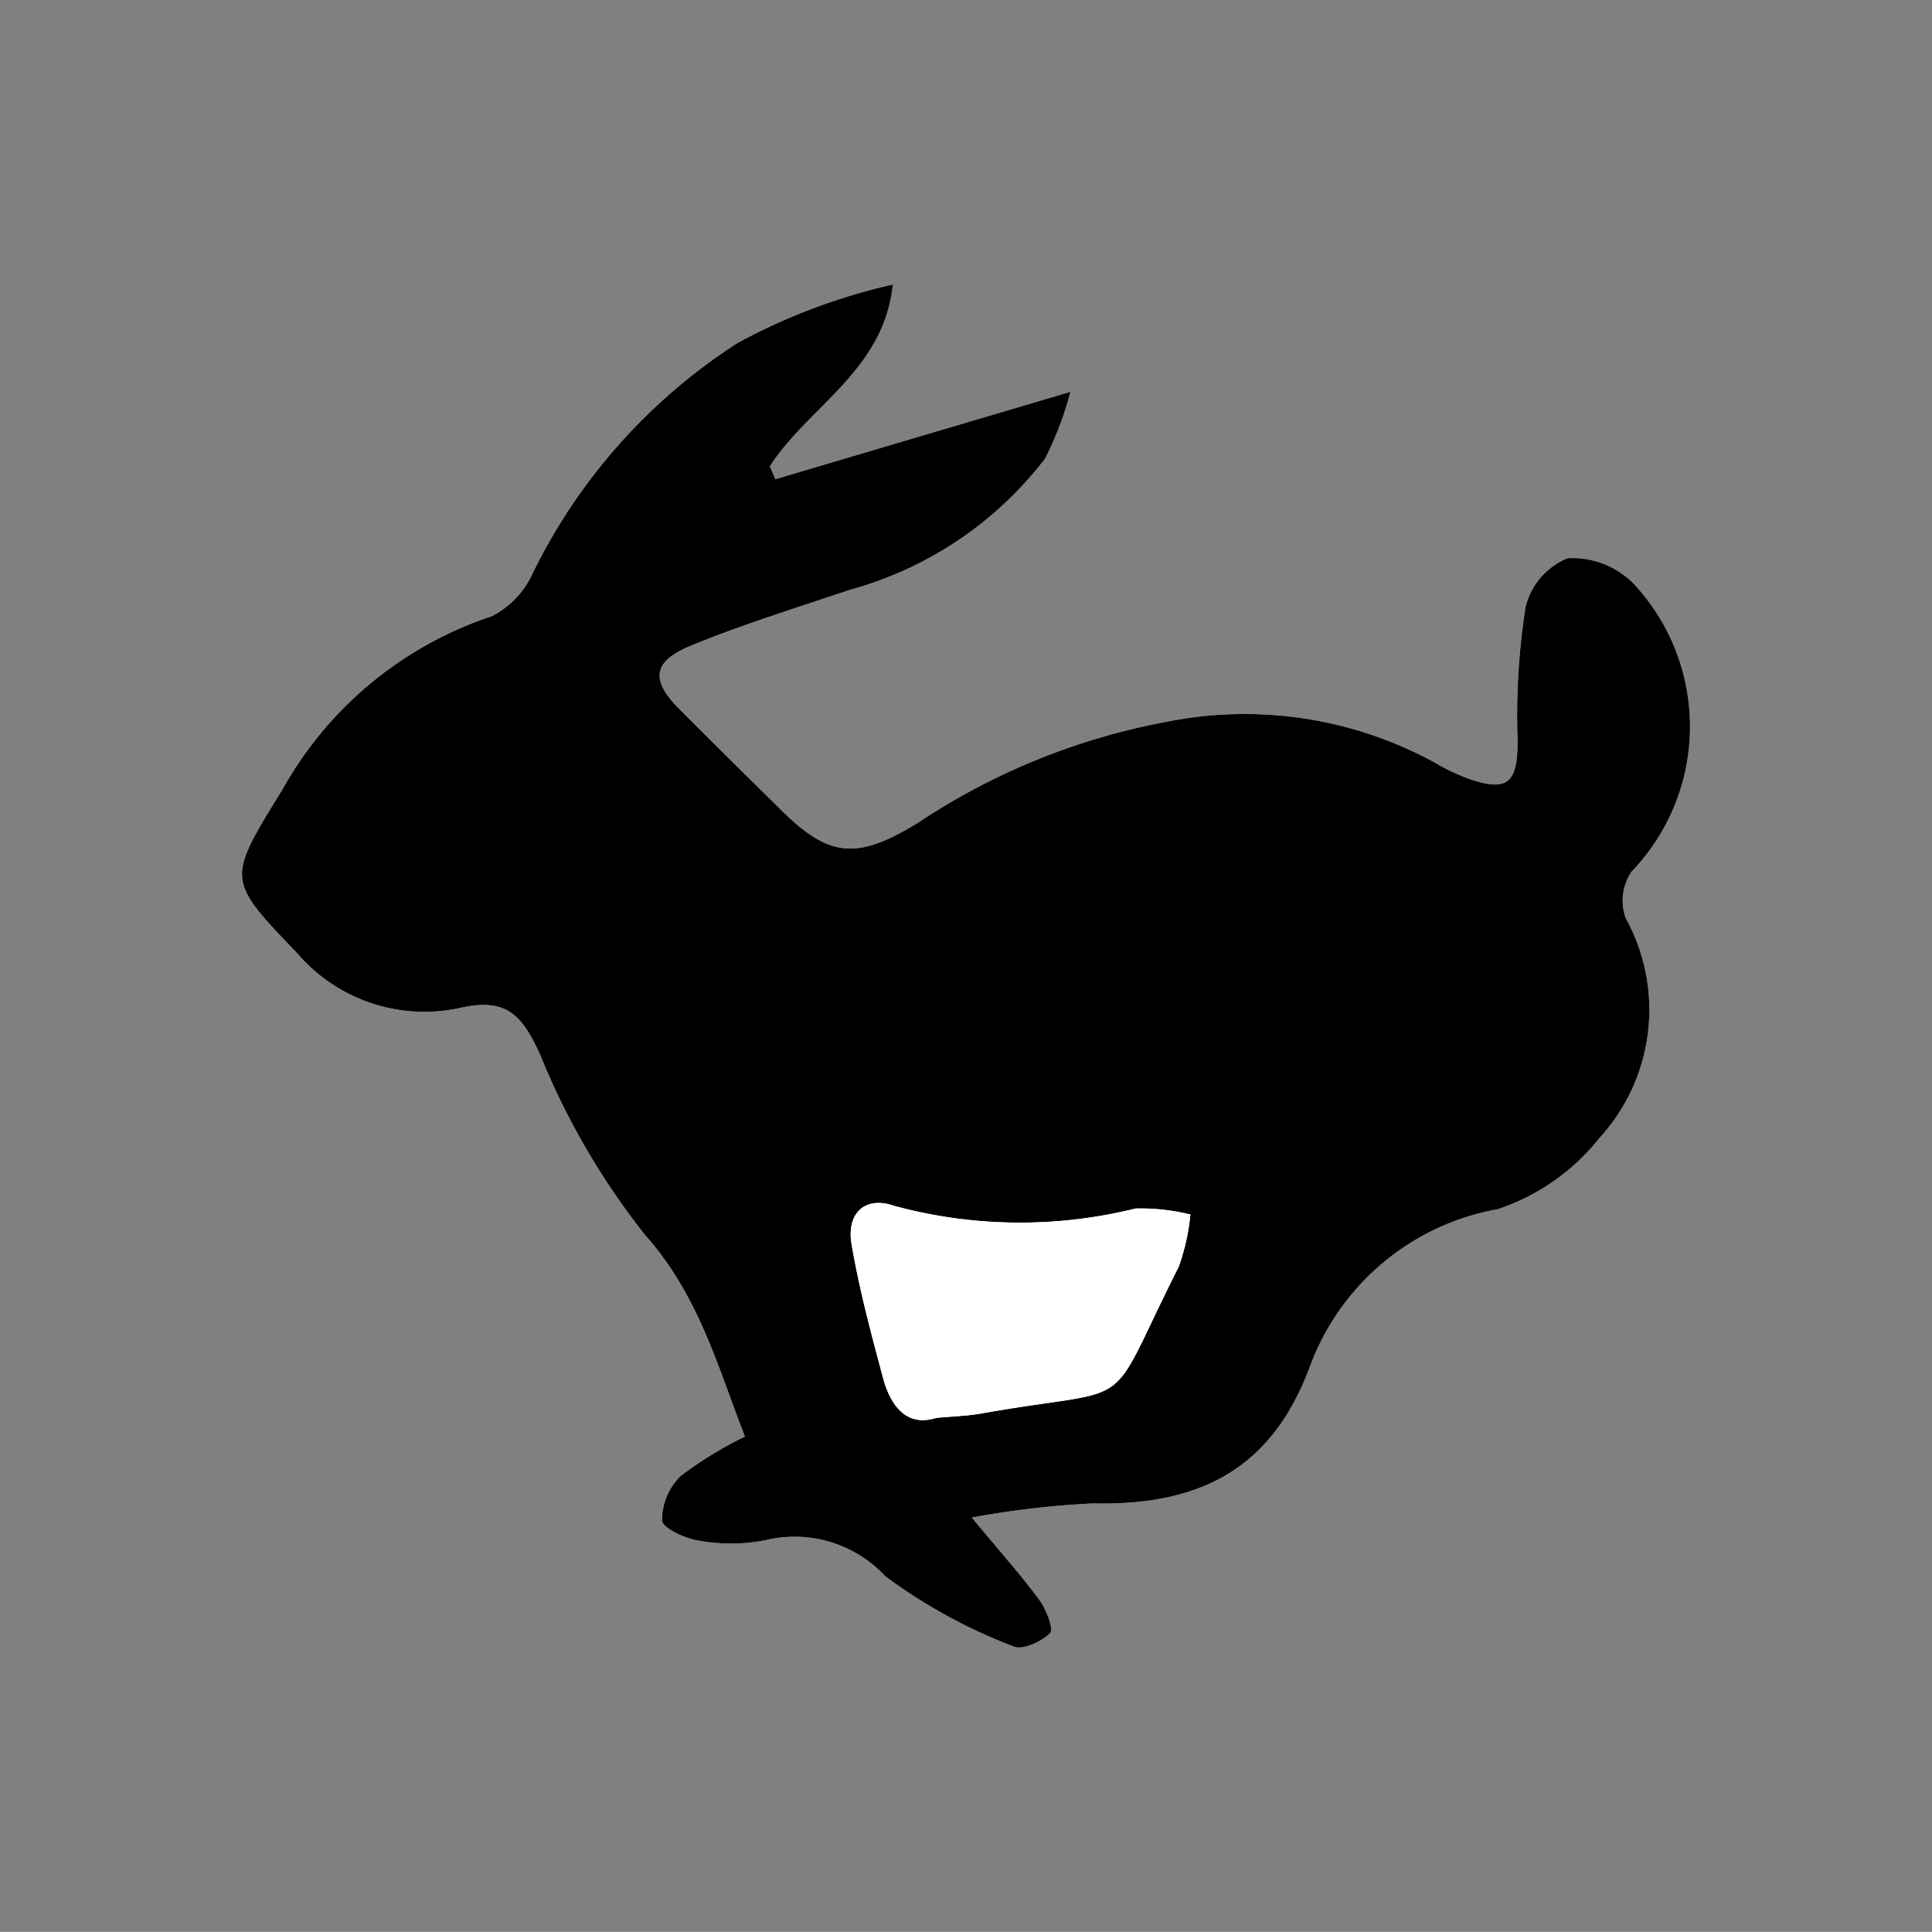 <svg id="Livello_1" data-name="Livello 1" xmlns="http://www.w3.org/2000/svg" viewBox="0 0 48.001 47.999"><rect x="0" y="0" width="48.001" height="47.999" fill="#808080" stroke="none"/><defs><style>.cls-1{fill:#fff;}</style></defs><path class="cls-1" d="M24.144,37.703a22.902,22.902,0,0,1,2.999-.35c2.601.061,4.452-.8,5.416-3.442A6.121,6.121,0,0,1,37.215,30.042a5.428,5.428,0,0,0,2.532-1.778,4.715,4.715,0,0,0,.642-5.456,1.292,1.292,0,0,1,.142-1.147,5.2,5.2,0,0,0,.058-7.157,2.142,2.142,0,0,0-1.64-.636,1.752,1.752,0,0,0-1.048,1.215,17.508,17.508,0,0,0-.198,3.31c.007,1.054-.242,1.298-1.22.953a5.236,5.236,0,0,1-.859-.412,9.842,9.842,0,0,0-6.58-1.013A16.634,16.634,0,0,0,22.796,20.45c-1.518.929-2.202.848-3.383-.318-.847-.836-1.695-1.672-2.535-2.515-.719-.722-.671-1.18.302-1.579,1.282-.525,2.611-.936,3.926-1.379a9.152,9.152,0,0,0,4.859-3.262,8.346,8.346,0,0,0,.631-1.661l-7.335,2.168-.135-.321c.972-1.497,2.84-2.389,3.055-4.516a15.026,15.026,0,0,0-3.85,1.448,14.232,14.232,0,0,0-5.095,5.72,2.237,2.237,0,0,1-1.013,1.071,9.313,9.313,0,0,0-5.201,4.295c-1.393,2.267-1.411,2.236.36,4.084a4.16,4.16,0,0,0,4.093,1.347c1.128-.242,1.496.215,1.933,1.151a18.211,18.211,0,0,0,2.609,4.492c1.343,1.507,1.81,3.277,2.488,5.016a9.716,9.716,0,0,0-1.593.976,1.544,1.544,0,0,0-.467,1.106c.014.196.576.454.917.505a4.448,4.448,0,0,0,1.66-.013,3.074,3.074,0,0,1,2.973.901,13.372,13.372,0,0,0,3.181,1.74c.221.102.694-.117.91-.33.096-.095-.094-.59-.264-.823C25.384,39.15,24.881,38.592,24.144,37.703Z"/><path d="M24.144,37.703c.737.889,1.239,1.447,1.68,2.05.17.233.361.728.264.823-.216.213-.689.432-.91.33a13.372,13.372,0,0,1-3.181-1.74,3.074,3.074,0,0,0-2.973-.901,4.448,4.448,0,0,1-1.66.013c-.342-.051-.904-.309-.917-.505a1.544,1.544,0,0,1,.467-1.106,9.716,9.716,0,0,1,1.593-.976c-.679-1.738-1.145-3.509-2.488-5.016a18.211,18.211,0,0,1-2.609-4.492c-.436-.936-.805-1.393-1.933-1.151a4.16,4.16,0,0,1-4.093-1.347c-1.772-1.848-1.754-1.817-.36-4.084A9.313,9.313,0,0,1,12.224,15.307a2.237,2.237,0,0,0,1.013-1.071,14.232,14.232,0,0,1,5.095-5.72,15.026,15.026,0,0,1,3.85-1.448c-.215,2.126-2.083,3.019-3.055,4.516l.135.321L26.596,9.735a8.346,8.346,0,0,1-.631,1.661,9.152,9.152,0,0,1-4.859,3.262c-1.315.444-2.644.854-3.926,1.379-.973.398-1.021.857-.302,1.579.84.844,1.688,1.679,2.535,2.515,1.181,1.166,1.865,1.247,3.383.318a16.634,16.634,0,0,1,6.249-2.528,9.842,9.842,0,0,1,6.58,1.013,5.236,5.236,0,0,0,.859.412c.978.344,1.226.1,1.22-.953a17.508,17.508,0,0,1,.198-3.31,1.752,1.752,0,0,1,1.048-1.215,2.142,2.142,0,0,1,1.64.636,5.2,5.2,0,0,1-.058,7.157,1.292,1.292,0,0,0-.142,1.147,4.715,4.715,0,0,1-.642,5.456,5.428,5.428,0,0,1-2.532,1.778,6.121,6.121,0,0,0-4.656,3.869c-.963,2.642-2.815,3.502-5.416,3.442A22.902,22.902,0,0,0,24.144,37.703Zm-.885-2.475c.477-.044.797-.051,1.108-.107,4.029-.716,3.017.121,4.918-3.647a5.375,5.375,0,0,0,.29-1.299,5.163,5.163,0,0,0-1.364-.148,11.944,11.944,0,0,1-5.99-.065c-.752-.262-1.19.205-1.064.946.191,1.124.489,2.232.785,3.335C22.138,34.971,22.557,35.453,23.259,35.228Z"/><path class="cls-1" d="M23.259,35.228c-.702.224-1.121-.257-1.317-.986-.296-1.103-.594-2.211-.785-3.335-.126-.74.312-1.208,1.064-.946a11.944,11.944,0,0,0,5.99.065,5.163,5.163,0,0,1,1.364.148,5.375,5.375,0,0,1-.29,1.299c-1.901,3.769-.889,2.931-4.918,3.647C24.056,35.177,23.736,35.184,23.259,35.228Z"/></svg>